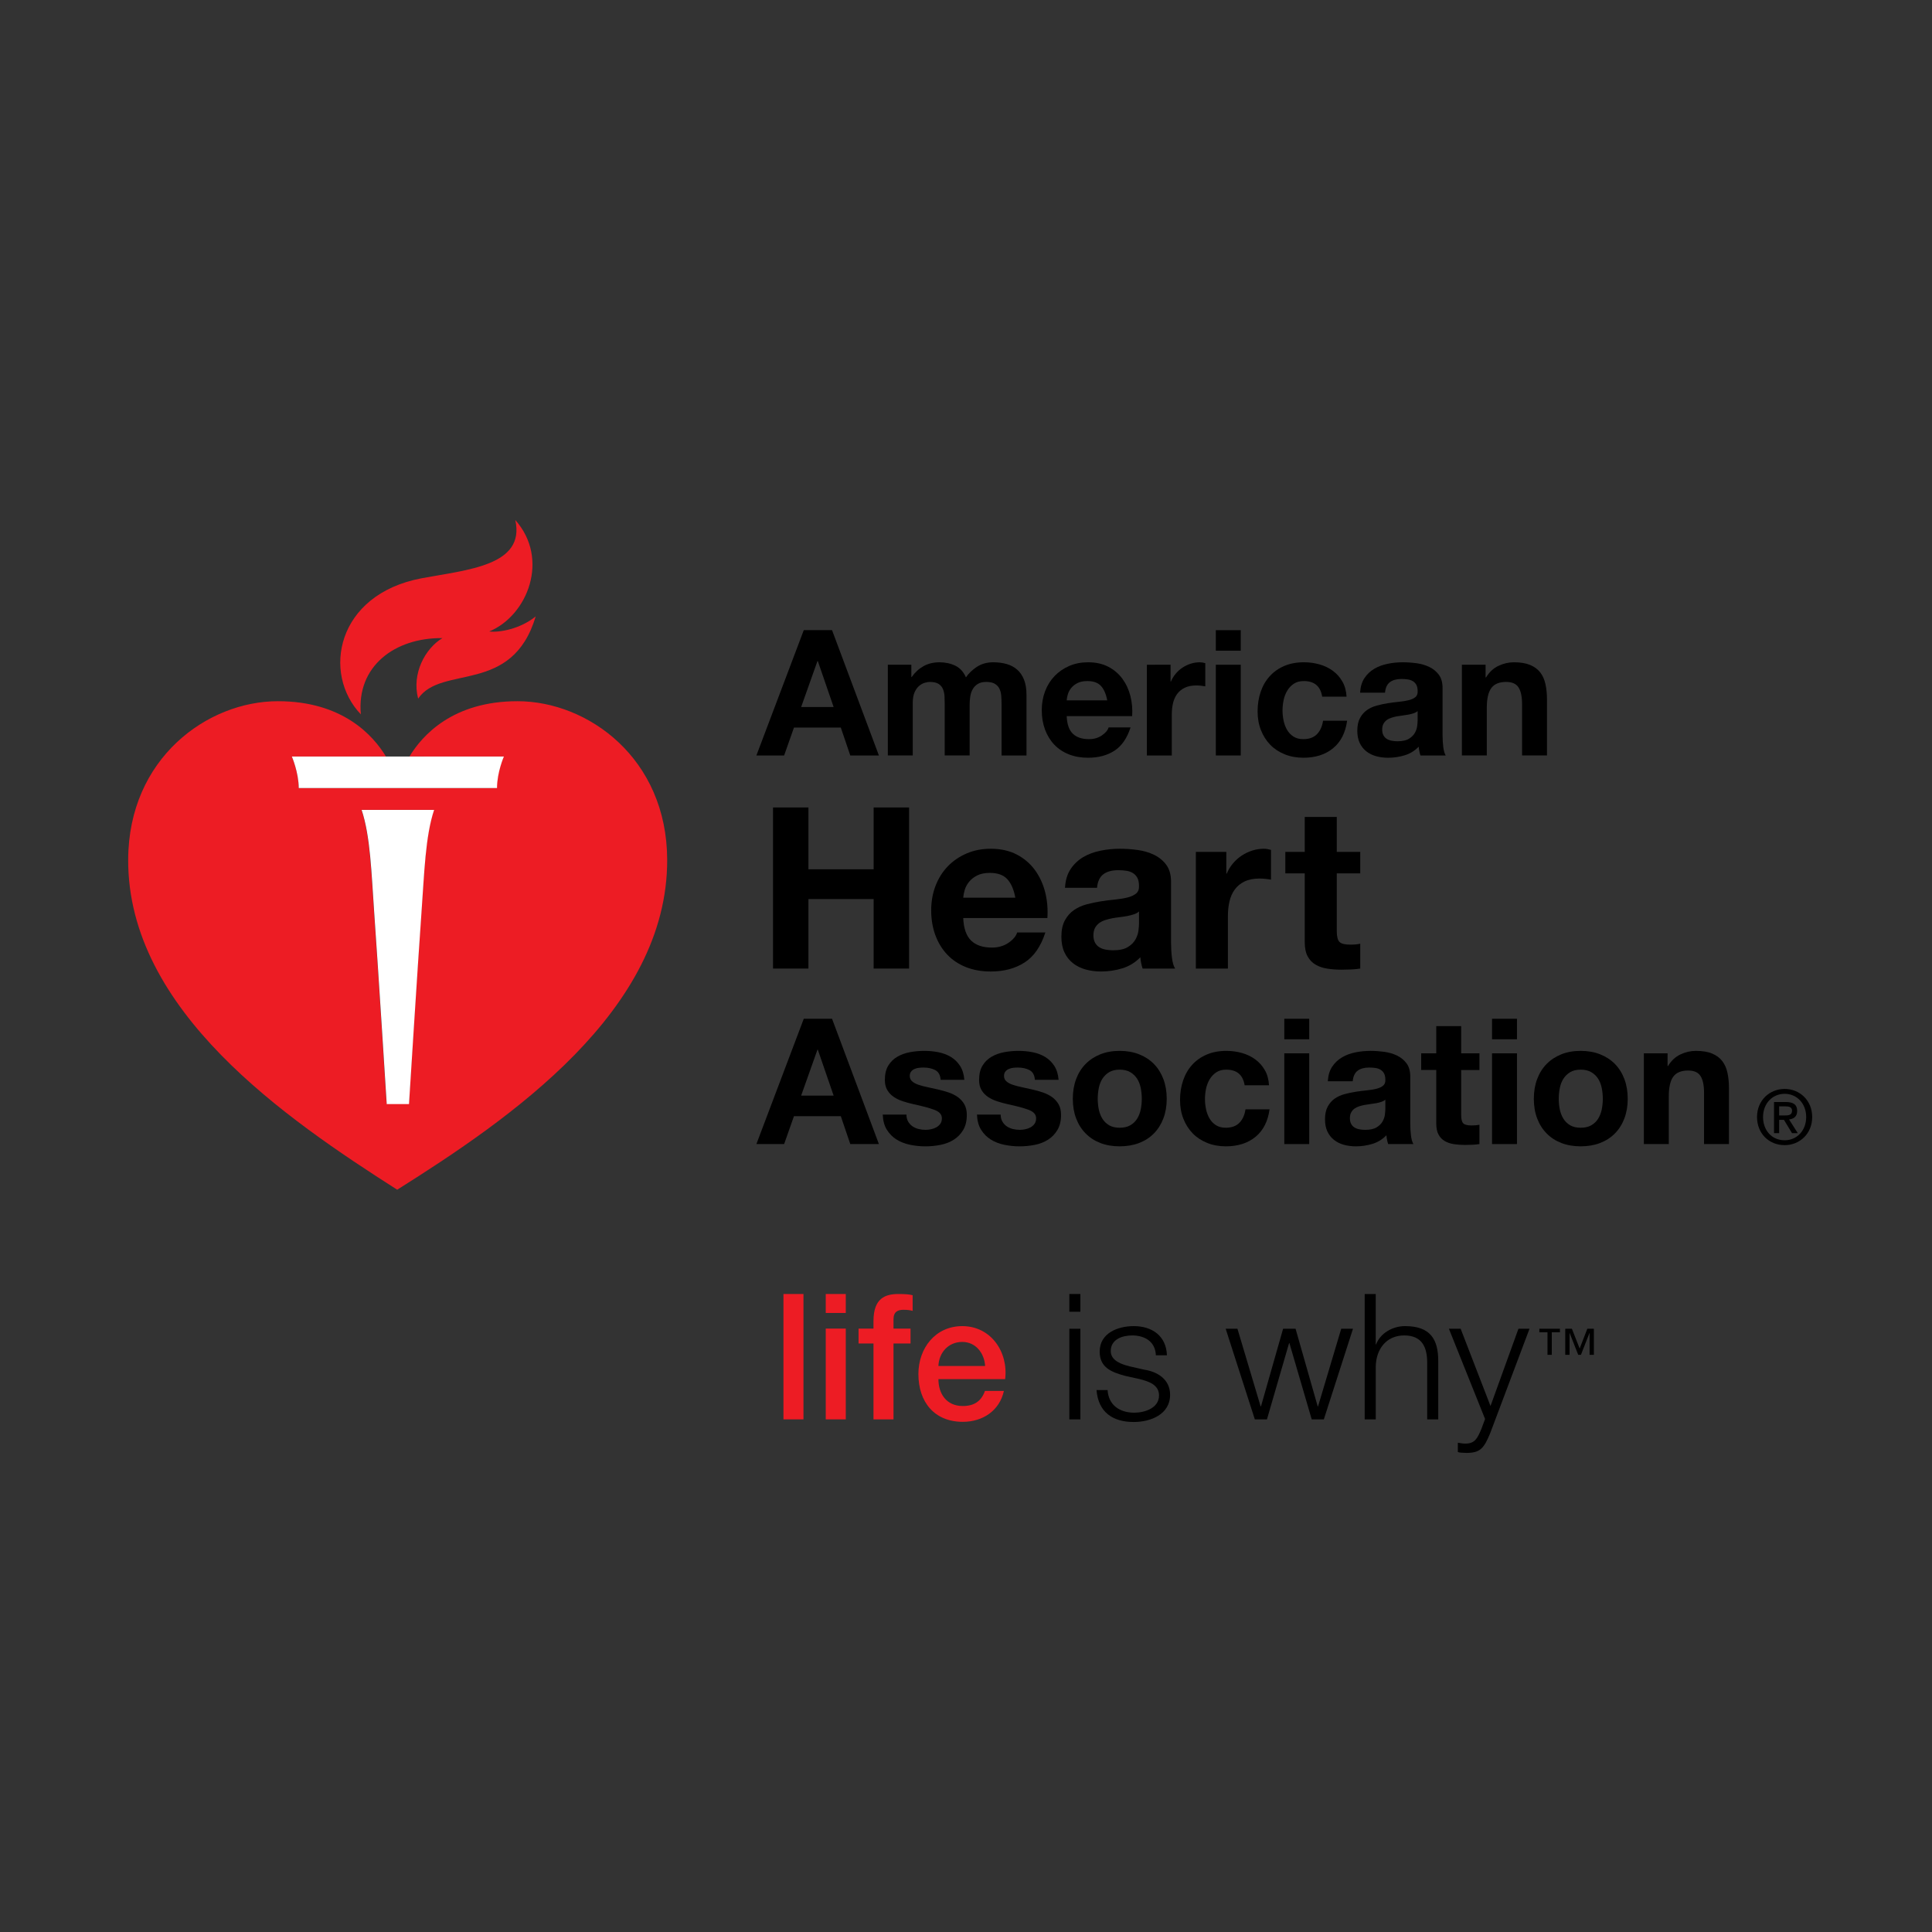 <?xml version="1.0" encoding="utf-8"?>
<!-- Generator: Adobe Illustrator 15.0.0, SVG Export Plug-In . SVG Version: 6.00 Build 0)  -->
<!DOCTYPE svg PUBLIC "-//W3C//DTD SVG 1.1//EN" "http://www.w3.org/Graphics/SVG/1.1/DTD/svg11.dtd">
<svg version="1.1" id="Layer_1" xmlns="http://www.w3.org/2000/svg" xmlns:xlink="http://www.w3.org/1999/xlink" x="0px" y="0px"
	 width="500px" height="500px" viewBox="0 0 500 500" enable-background="new 0 0 500 500" xml:space="preserve">
<rect x="0" y="0" width="500" height="500" fill="#333333" stroke="none"/>
<g>
	<g>
		<defs>
			<rect id="SVGID_1_" x="33.173" y="134.585" width="435.822" height="241.426"/>
		</defs>
		<clipPath id="SVGID_2_">
			<use xlink:href="#SVGID_1_"  overflow="visible"/>
		</clipPath>
		<path clip-path="url(#SVGID_2_)" fill="#ED1C24" d="M114.497,165.138c-4.461,2.687-7.989,9.169-6.282,15.67
			c6.022-8.89,24.331-0.868,30.423-21.277c-4.062,3.267-9.361,4.201-12.032,3.896c9.979-4.131,15.688-18.809,6.755-28.842
			c2.633,11.829-12.413,12.856-24.229,15.067c-22.189,4.179-25.811,24.736-15.742,35.223
			C92.232,172.438,102.142,165.018,114.497,165.138L114.497,165.138L114.497,165.138z"/>
		<path clip-path="url(#SVGID_2_)" fill="#ED1C24" d="M75.543,195.786c0,0,1.758,4.103,1.773,8.151h51.216
			c0.006-4.097,1.771-8.151,1.771-8.151l-24.331-0.007c3.292-5.449,11.219-14.319,27.978-14.307
			c18.238,0.013,38.632,14.775,38.717,40.991c0.143,39.154-40.782,67.142-69.872,85.434c-28.651-18.292-69.761-46.279-69.621-85.434
			c0.095-26.216,20.479-40.979,38.724-40.991c16.756-0.013,24.688,8.857,27.978,14.307L75.543,195.786L75.543,195.786
			L75.543,195.786L75.543,195.786z M109.014,236.163c0.744-10.338,0.988-19.747,3.257-26.577H93.557
			c2.265,6.83,2.515,16.239,3.257,26.577c0.918,12.783,3.225,49.387,3.225,49.387h5.754
			C105.792,285.55,108.092,248.946,109.014,236.163L109.014,236.163L109.014,236.163L109.014,236.163z"/>
	</g>
	<path fill="#FFFFFF" d="M109.073,236.235c0.751-10.359,0.995-19.787,3.276-26.631H93.588c2.281,6.844,2.528,16.271,3.26,26.631
		c0.922,12.806,3.235,49.492,3.235,49.492h5.766C105.849,285.728,108.155,249.041,109.073,236.235L109.073,236.235L109.073,236.235z
		"/>
	<path fill="#FFFFFF" d="M75.533,195.786c0,0,1.765,4.1,1.783,8.164h51.311c0.007-4.109,1.78-8.164,1.78-8.164H75.533
		L75.533,195.786L75.533,195.786z"/>
	<path d="M215.742,182.98l-4.093-11.902h-0.089l-4.226,11.902H215.742L215.742,182.98z M215.331,163.085l12.127,32.429h-7.407
		l-2.452-7.224h-12.121l-2.547,7.224h-7.176l12.261-32.429H215.331L215.331,163.085z"/>
	<path d="M235.856,172.031v3.181h0.092c0.85-1.21,1.869-2.147,3.067-2.816c1.194-0.665,2.565-0.997,4.112-0.997
		c1.479,0,2.838,0.284,4.061,0.861c1.227,0.576,2.161,1.59,2.795,3.041c0.696-1.026,1.641-1.936,2.835-2.725
		c1.198-0.785,2.614-1.178,4.249-1.178c1.241,0,2.395,0.151,3.453,0.452c1.058,0.302,1.97,0.789,2.725,1.454
		c0.76,0.666,1.35,1.537,1.773,2.611c0.425,1.077,0.634,2.369,0.634,3.884v15.714h-6.45v-13.307c0-0.788-0.031-1.529-0.089-2.227
		c-0.063-0.694-0.228-1.303-0.5-1.815c-0.272-0.517-0.672-0.925-1.207-1.229c-0.529-0.301-1.249-0.453-2.154-0.453
		c-0.909,0-1.645,0.175-2.205,0.523c-0.562,0.348-0.998,0.805-1.315,1.362c-0.316,0.561-0.531,1.197-0.633,1.907
		c-0.108,0.712-0.159,1.432-0.159,2.157v13.081h-6.45v-13.173c0-0.694-0.019-1.382-0.047-2.065
		c-0.028-0.682-0.155-1.309-0.384-1.883c-0.228-0.576-0.608-1.039-1.134-1.387c-0.532-0.349-1.312-0.523-2.345-0.523
		c-0.298,0-0.706,0.066-1.204,0.206c-0.494,0.133-0.981,0.393-1.45,0.773c-0.473,0.377-0.868,0.922-1.204,1.635
		c-0.336,0.709-0.501,1.641-0.501,2.791v13.626h-6.45v-23.482H235.856L235.856,172.031z"/>
	<path d="M284.934,177.528c-0.773-0.846-1.945-1.271-3.523-1.271c-1.026,0-1.882,0.171-2.565,0.52
		c-0.679,0.349-1.224,0.779-1.635,1.296c-0.406,0.517-0.697,1.062-0.862,1.635s-0.266,1.09-0.291,1.543h10.492
		C286.245,179.616,285.706,178.374,284.934,177.528L284.934,177.528z M277.641,189.881c0.97,0.938,2.363,1.409,4.182,1.409
		c1.299,0,2.421-0.326,3.364-0.979c0.938-0.649,1.515-1.337,1.724-2.065h5.677c-0.905,2.816-2.3,4.831-4.175,6.041
		c-1.882,1.214-4.15,1.815-6.818,1.815c-1.844,0-3.51-0.295-4.992-0.884c-1.489-0.593-2.744-1.432-3.771-2.521
		c-1.032-1.09-1.824-2.393-2.389-3.906c-0.558-1.515-0.836-3.178-0.836-4.993c0-1.759,0.285-3.393,0.861-4.907
		s1.395-2.823,2.452-3.929c1.059-1.105,2.325-1.974,3.796-2.613c1.463-0.634,3.092-0.95,4.878-0.95c2.003,0,3.745,0.386,5.228,1.156
		c1.482,0.772,2.699,1.809,3.656,3.11c0.95,1.303,1.641,2.785,2.065,4.451c0.425,1.667,0.577,3.409,0.456,5.222h-16.942
		C276.146,187.429,276.671,188.942,277.641,189.881L277.641,189.881z"/>
	<path d="M302.94,172.031v4.359h0.089c0.304-0.726,0.716-1.4,1.229-2.021c0.513-0.617,1.103-1.146,1.768-1.587
		s1.381-0.779,2.135-1.023c0.761-0.24,1.547-0.36,2.364-0.36c0.424,0,0.893,0.075,1.406,0.228v5.994
		c-0.304-0.063-0.665-0.114-1.09-0.158c-0.425-0.048-0.83-0.07-1.223-0.07c-1.185,0-2.18,0.196-2.997,0.59
		c-0.817,0.393-1.477,0.932-1.977,1.612c-0.501,0.682-0.855,1.477-1.071,2.386c-0.209,0.906-0.316,1.895-0.316,2.952v10.582h-6.45
		v-23.482H302.94L302.94,172.031z"/>
	<path d="M321.106,172.031v23.482h-6.45v-23.482H321.106L321.106,172.031z M314.656,168.401v-5.316h6.45v5.316H314.656
		L314.656,168.401z"/>
	<path d="M337.409,176.258c-1.026,0-1.888,0.234-2.585,0.703s-1.268,1.074-1.704,1.815c-0.438,0.744-0.748,1.562-0.932,2.455
		s-0.272,1.777-0.272,2.655c0,0.849,0.089,1.711,0.272,2.588c0.184,0.878,0.475,1.676,0.887,2.386
		c0.405,0.71,0.957,1.293,1.654,1.749c0.696,0.453,1.546,0.681,2.547,0.681c1.546,0,2.73-0.434,3.567-1.296
		c0.83-0.861,1.35-2.021,1.564-3.472h6.223c-0.425,3.117-1.635,5.493-3.638,7.128c-1.995,1.635-4.556,2.452-7.673,2.452
		c-1.755,0-3.37-0.295-4.834-0.884c-1.47-0.593-2.719-1.416-3.751-2.475c-1.026-1.061-1.831-2.325-2.408-3.795
		c-0.576-1.467-0.861-3.079-0.861-4.835c0-1.818,0.266-3.504,0.798-5.065c0.526-1.559,1.306-2.905,2.339-4.039
		c1.025-1.138,2.28-2.021,3.77-2.661c1.482-0.634,3.174-0.95,5.082-0.95c1.394,0,2.736,0.18,4.023,0.545
		c1.286,0.36,2.433,0.915,3.453,1.656c1.014,0.741,1.837,1.663,2.471,2.772c0.64,1.103,1.001,2.414,1.09,3.928h-6.311
		C341.756,177.604,340.165,176.258,337.409,176.258L337.409,176.258z"/>
	<path d="M365.861,184.59c-0.405,0.136-0.846,0.25-1.314,0.342c-0.469,0.089-0.957,0.165-1.477,0.229
		c-0.513,0.057-1.026,0.133-1.542,0.225c-0.485,0.092-0.961,0.213-1.43,0.364c-0.469,0.152-0.881,0.355-1.229,0.615
		c-0.349,0.253-0.628,0.583-0.837,0.976c-0.215,0.393-0.323,0.894-0.323,1.495c0,0.577,0.108,1.064,0.323,1.457
		c0.209,0.394,0.501,0.704,0.862,0.929c0.36,0.228,0.785,0.387,1.273,0.479c0.481,0.089,0.981,0.136,1.492,0.136
		c1.276,0,2.259-0.212,2.955-0.637c0.694-0.425,1.211-0.932,1.547-1.521c0.329-0.589,0.538-1.188,0.607-1.793
		c0.076-0.608,0.114-1.09,0.114-1.454v-2.408C366.612,184.267,366.273,184.453,365.861,184.59L365.861,184.59z M353.129,175.484
		c0.666-1.001,1.509-1.799,2.541-2.407c1.026-0.605,2.187-1.036,3.473-1.293c1.286-0.26,2.585-0.386,3.881-0.386
		c1.188,0,2.379,0.082,3.589,0.247c1.211,0.167,2.319,0.494,3.32,0.976c0.995,0.487,1.812,1.159,2.452,2.021
		c0.631,0.865,0.95,2.009,0.95,3.432v12.219c0,1.059,0.063,2.072,0.184,3.042c0.121,0.969,0.33,1.694,0.634,2.18h-6.542
		c-0.12-0.361-0.219-0.735-0.288-1.112c-0.076-0.377-0.133-0.764-0.165-1.159c-1.029,1.061-2.239,1.803-3.631,2.227
		c-1.394,0.425-2.812,0.634-4.271,0.634c-1.121,0-2.167-0.133-3.13-0.405c-0.969-0.272-1.818-0.697-2.547-1.273
		c-0.723-0.577-1.293-1.303-1.704-2.18c-0.406-0.881-0.608-1.923-0.608-3.137c0-1.33,0.234-2.427,0.703-3.288
		c0.469-0.865,1.07-1.553,1.812-2.069c0.741-0.516,1.59-0.902,2.547-1.156c0.95-0.26,1.913-0.462,2.883-0.614
		c0.967-0.152,1.917-0.272,2.86-0.364c0.941-0.092,1.769-0.226,2.5-0.409c0.729-0.181,1.299-0.443,1.724-0.792
		c0.424-0.349,0.621-0.855,0.589-1.523c0-0.694-0.114-1.248-0.336-1.657c-0.228-0.412-0.532-0.729-0.912-0.957
		c-0.38-0.225-0.817-0.373-1.317-0.449c-0.495-0.076-1.036-0.114-1.609-0.114c-1.274,0-2.269,0.272-2.997,0.817
		c-0.729,0.545-1.157,1.451-1.274,2.725h-6.449C352.084,177.74,352.458,176.482,353.129,175.484L353.129,175.484z"/>
	<path d="M384.468,172.031v3.27h0.133c0.817-1.362,1.876-2.351,3.181-2.972c1.3-0.621,2.636-0.931,3.998-0.931
		c1.724,0,3.134,0.234,4.245,0.703c1.104,0.469,1.978,1.121,2.611,1.951c0.633,0.833,1.083,1.851,1.337,3.045
		c0.26,1.194,0.386,2.519,0.386,3.973v14.443h-6.449v-13.262c0-1.939-0.299-3.384-0.906-4.337c-0.608-0.954-1.68-1.433-3.226-1.433
		c-1.758,0-3.028,0.523-3.814,1.568c-0.785,1.046-1.182,2.763-1.182,5.154v12.309h-6.447v-23.482H384.468L384.468,172.031z"/>
	<polygon points="209.223,208.972 209.223,224.97 226.099,224.97 226.099,208.972 235.271,208.972 235.271,250.663 226.099,250.663 
		226.099,232.678 209.223,232.678 209.223,250.663 200.061,250.663 200.061,208.972 209.223,208.972 	"/>
	<path d="M260.697,227.539c-0.988-1.09-2.503-1.635-4.526-1.635c-1.325,0-2.421,0.226-3.299,0.672
		c-0.874,0.447-1.574,1.004-2.097,1.663c-0.526,0.662-0.9,1.362-1.115,2.104c-0.209,0.738-0.339,1.4-0.377,1.983h13.486
		C262.383,230.226,261.692,228.629,260.697,227.539L260.697,227.539z M251.326,243.421c1.248,1.21,3.035,1.812,5.37,1.812
		c1.676,0,3.114-0.419,4.324-1.255c1.204-0.836,1.945-1.724,2.218-2.658h7.3c-1.166,3.621-2.959,6.21-5.373,7.765
		c-2.414,1.56-5.336,2.339-8.76,2.339c-2.377,0-4.515-0.381-6.422-1.141c-1.907-0.761-3.523-1.838-4.848-3.241
		c-1.324-1.4-2.344-3.076-3.066-5.021c-0.716-1.945-1.077-4.087-1.077-6.425c0-2.256,0.367-4.359,1.108-6.305
		c0.742-1.945,1.793-3.63,3.152-5.05c1.365-1.422,2.988-2.541,4.876-3.358s3.979-1.229,6.276-1.229c2.568,0,4.812,0.5,6.719,1.488
		c1.907,0.995,3.473,2.329,4.701,4.002c1.224,1.676,2.11,3.583,2.655,5.725s0.741,4.378,0.583,6.713h-21.78
		C249.4,240.269,250.078,242.217,251.326,243.421L251.326,243.421z"/>
	<path d="M293.462,236.619c-0.526,0.174-1.09,0.32-1.698,0.44c-0.602,0.114-1.235,0.212-1.895,0.291
		c-0.665,0.076-1.324,0.175-1.989,0.292c-0.621,0.114-1.236,0.272-1.838,0.466c-0.602,0.196-1.128,0.459-1.578,0.788
		c-0.443,0.33-0.805,0.748-1.076,1.255c-0.272,0.507-0.412,1.15-0.412,1.927c0,0.741,0.14,1.365,0.412,1.869
		c0.271,0.507,0.64,0.905,1.108,1.197c0.469,0.291,1.014,0.497,1.635,0.614c0.621,0.114,1.268,0.175,1.926,0.175
		c1.635,0,2.902-0.272,3.796-0.817s1.559-1.198,1.989-1.955c0.425-0.761,0.69-1.527,0.786-2.307
		c0.095-0.779,0.146-1.403,0.146-1.869v-3.098C294.425,236.201,293.987,236.445,293.462,236.619L293.462,236.619z M277.076,224.913
		c0.855-1.286,1.952-2.319,3.27-3.099c1.324-0.776,2.813-1.33,4.474-1.66c1.653-0.332,3.313-0.5,4.993-0.5
		c1.514,0,3.054,0.107,4.612,0.323c1.553,0.215,2.979,0.633,4.258,1.254c1.286,0.624,2.338,1.489,3.155,2.598
		c0.817,1.109,1.229,2.579,1.229,4.41v15.708c0,1.362,0.076,2.667,0.234,3.915c0.152,1.242,0.425,2.18,0.817,2.801h-8.414
		c-0.152-0.469-0.279-0.944-0.374-1.432c-0.102-0.485-0.171-0.982-0.209-1.489c-1.324,1.362-2.877,2.319-4.67,2.864
		s-3.618,0.817-5.487,0.817c-1.444,0-2.788-0.178-4.029-0.526c-1.249-0.352-2.339-0.896-3.27-1.635
		c-0.938-0.741-1.667-1.673-2.192-2.804c-0.526-1.131-0.786-2.475-0.786-4.029c0-1.714,0.298-3.124,0.9-4.232
		c0.608-1.112,1.381-1.996,2.338-2.658c0.956-0.659,2.046-1.16,3.27-1.489c1.229-0.329,2.464-0.593,3.713-0.786
		c1.241-0.196,2.471-0.354,3.675-0.469c1.204-0.117,2.274-0.291,3.212-0.525c0.932-0.234,1.673-0.573,2.218-1.021
		c0.545-0.449,0.799-1.103,0.761-1.958c0-0.894-0.146-1.605-0.438-2.132c-0.291-0.525-0.685-0.935-1.166-1.226
		c-0.487-0.292-1.052-0.488-1.698-0.583c-0.64-0.099-1.33-0.146-2.071-0.146c-1.635,0-2.921,0.349-3.853,1.052
		c-0.932,0.697-1.482,1.866-1.635,3.504h-8.294C275.733,227.812,276.221,226.196,277.076,224.913L277.076,224.913z"/>
	<path d="M317.374,220.472v5.607h0.114c0.387-0.935,0.912-1.8,1.578-2.598c0.659-0.799,1.419-1.479,2.274-2.044
		c0.855-0.563,1.774-1.004,2.743-1.314c0.976-0.311,1.99-0.469,3.042-0.469c0.545,0,1.146,0.102,1.806,0.294v7.708
		c-0.387-0.076-0.855-0.146-1.4-0.202c-0.545-0.061-1.071-0.089-1.578-0.089c-1.514,0-2.8,0.253-3.853,0.757
		c-1.051,0.507-1.894,1.198-2.54,2.075c-0.64,0.875-1.097,1.895-1.369,3.066c-0.272,1.166-0.411,2.434-0.411,3.796v13.604h-8.295
		v-30.191H317.374L317.374,220.472z"/>
	<path d="M352.033,220.472v5.55h-6.076v14.947c0,1.4,0.234,2.338,0.703,2.804s1.4,0.7,2.801,0.7c0.469,0,0.919-0.019,1.343-0.057
		c0.431-0.038,0.837-0.099,1.229-0.178v6.425c-0.703,0.117-1.482,0.196-2.338,0.234s-1.692,0.058-2.51,0.058
		c-1.286,0-2.503-0.089-3.649-0.264c-1.146-0.174-2.16-0.517-3.035-1.023c-0.881-0.503-1.571-1.223-2.078-2.16
		c-0.5-0.932-0.754-2.161-0.754-3.675v-17.812h-5.024v-5.55h5.024v-9.048h8.288v9.048H352.033L352.033,220.472z"/>
	<path d="M215.742,283.545l-4.093-11.899h-0.089l-4.226,11.899H215.742L215.742,283.545z M215.331,263.652l12.127,32.429h-7.407
		l-2.452-7.221h-12.121l-2.547,7.221h-7.176l12.261-32.429H215.331L215.331,263.652z"/>
	<path d="M235.017,290.245c0.292,0.501,0.659,0.909,1.112,1.226c0.46,0.317,0.979,0.552,1.568,0.704
		c0.589,0.151,1.201,0.228,1.838,0.228c0.456,0,0.931-0.054,1.432-0.158c0.501-0.107,0.957-0.272,1.362-0.501
		c0.408-0.228,0.754-0.528,1.026-0.909c0.272-0.377,0.405-0.855,0.405-1.429c0-0.969-0.643-1.698-1.933-2.183
		c-1.286-0.481-3.079-0.966-5.379-1.451c-0.938-0.212-1.856-0.462-2.75-0.751c-0.894-0.288-1.686-0.665-2.383-1.134
		c-0.696-0.469-1.257-1.062-1.679-1.771c-0.428-0.713-0.634-1.585-0.634-2.614c0-1.511,0.292-2.753,0.881-3.723
		c0.589-0.969,1.368-1.732,2.338-2.293c0.97-0.562,2.06-0.954,3.276-1.182c1.21-0.229,2.452-0.34,3.719-0.34
		c1.273,0,2.506,0.121,3.707,0.361c1.191,0.244,2.259,0.653,3.199,1.227c0.938,0.576,1.718,1.34,2.338,2.293
		c0.621,0.954,0.989,2.158,1.115,3.612h-6.136c-0.086-1.242-0.562-2.082-1.407-2.522c-0.849-0.437-1.85-0.655-2.994-0.655
		c-0.367,0-0.763,0.022-1.185,0.066c-0.425,0.044-0.811,0.143-1.159,0.295c-0.349,0.151-0.64,0.37-0.881,0.659
		c-0.247,0.288-0.367,0.674-0.367,1.159c0,0.573,0.215,1.042,0.64,1.406c0.421,0.364,0.973,0.659,1.653,0.888
		c0.685,0.225,1.464,0.431,2.345,0.611c0.871,0.181,1.768,0.38,2.674,0.592c0.938,0.209,1.856,0.469,2.75,0.771
		c0.891,0.304,1.686,0.703,2.383,1.203c0.696,0.501,1.261,1.122,1.685,1.863c0.419,0.741,0.634,1.657,0.634,2.747
		c0,1.546-0.311,2.838-0.931,3.884c-0.621,1.045-1.433,1.885-2.431,2.521c-0.998,0.634-2.145,1.08-3.431,1.34
		c-1.289,0.257-2.592,0.384-3.929,0.384c-1.362,0-2.692-0.137-3.991-0.409c-1.306-0.272-2.465-0.725-3.479-1.361
		c-1.014-0.634-1.844-1.477-2.497-2.52c-0.652-1.045-1.007-2.354-1.07-3.928h6.133C234.586,289.148,234.732,289.744,235.017,290.245
		L235.017,290.245z"/>
	<path d="M259.411,290.245c0.285,0.501,0.652,0.909,1.109,1.226c0.456,0.317,0.976,0.552,1.564,0.704
		c0.596,0.151,1.204,0.228,1.844,0.228c0.45,0,0.932-0.054,1.433-0.158c0.494-0.107,0.95-0.272,1.362-0.501
		c0.405-0.228,0.747-0.528,1.02-0.909c0.272-0.377,0.405-0.855,0.405-1.429c0-0.969-0.64-1.698-1.926-2.183
		c-1.286-0.481-3.086-0.966-5.386-1.451c-0.938-0.212-1.85-0.462-2.743-0.751c-0.897-0.288-1.695-0.665-2.39-1.134
		c-0.696-0.469-1.257-1.062-1.682-1.771c-0.425-0.713-0.634-1.585-0.634-2.614c0-1.511,0.295-2.753,0.888-3.723
		c0.589-0.969,1.368-1.732,2.338-2.293c0.969-0.562,2.062-0.954,3.272-1.182c1.21-0.229,2.452-0.34,3.726-0.34
		c1.268,0,2.503,0.121,3.7,0.361c1.191,0.244,2.262,0.653,3.2,1.227c0.938,0.576,1.717,1.34,2.338,2.293
		c0.621,0.954,0.994,2.158,1.115,3.612h-6.134c-0.089-1.242-0.558-2.082-1.406-2.522c-0.85-0.437-1.851-0.655-2.997-0.655
		c-0.361,0-0.761,0.022-1.179,0.066c-0.425,0.044-0.812,0.143-1.159,0.295c-0.349,0.151-0.646,0.37-0.888,0.659
		c-0.24,0.288-0.361,0.674-0.361,1.159c0,0.573,0.21,1.042,0.634,1.406c0.425,0.364,0.976,0.659,1.66,0.888
		c0.678,0.225,1.457,0.431,2.338,0.611c0.875,0.181,1.768,0.38,2.681,0.592c0.938,0.209,1.85,0.469,2.743,0.771
		c0.894,0.304,1.691,0.703,2.389,1.203c0.697,0.501,1.255,1.122,1.68,1.863c0.424,0.741,0.633,1.657,0.633,2.747
		c0,1.546-0.311,2.838-0.931,3.884c-0.621,1.045-1.433,1.885-2.427,2.521c-1.002,0.634-2.142,1.08-3.428,1.34
		c-1.293,0.257-2.599,0.384-3.929,0.384c-1.362,0-2.699-0.137-3.998-0.409c-1.306-0.272-2.465-0.725-3.479-1.361
		c-1.014-0.634-1.848-1.477-2.5-2.52c-0.649-1.045-1.004-2.354-1.064-3.928h6.13C258.974,289.148,259.12,289.744,259.411,290.245
		L259.411,290.245z"/>
	<path d="M284.363,287.112c0.184,0.893,0.494,1.694,0.931,2.404c0.444,0.713,1.027,1.279,1.749,1.704
		c0.729,0.425,1.635,0.637,2.725,0.637c1.097,0,2.009-0.212,2.75-0.637s1.331-0.991,1.774-1.704c0.438-0.71,0.747-1.512,0.932-2.404
		c0.177-0.894,0.271-1.81,0.271-2.75c0-0.938-0.095-1.86-0.271-2.77c-0.185-0.909-0.494-1.711-0.932-2.407
		c-0.443-0.697-1.033-1.265-1.774-1.705c-0.741-0.437-1.653-0.655-2.75-0.655c-1.09,0-1.996,0.219-2.725,0.655
		c-0.722,0.44-1.305,1.008-1.749,1.705c-0.437,0.696-0.747,1.498-0.931,2.407c-0.178,0.909-0.272,1.831-0.272,2.77
		C284.091,285.303,284.186,286.219,284.363,287.112L284.363,287.112z M278.502,279.255c0.577-1.53,1.394-2.832,2.459-3.906
		c1.058-1.077,2.325-1.907,3.813-2.499c1.483-0.59,3.149-0.885,4.993-0.885c1.851,0,3.523,0.295,5.024,0.885
		c1.496,0.592,2.775,1.422,3.834,2.499c1.058,1.074,1.875,2.376,2.452,3.906c0.576,1.527,0.868,3.231,0.868,5.107
		c0,1.878-0.292,3.573-0.868,5.088c-0.577,1.514-1.395,2.81-2.452,3.884c-1.059,1.074-2.338,1.9-3.834,2.475
		c-1.501,0.573-3.174,0.861-5.024,0.861c-1.844,0-3.51-0.288-4.993-0.861c-1.488-0.574-2.756-1.4-3.813-2.475
		c-1.065-1.074-1.882-2.37-2.459-3.884c-0.57-1.515-0.861-3.21-0.861-5.088C277.641,282.486,277.932,280.782,278.502,279.255
		L278.502,279.255z"/>
	<path d="M317.336,276.825c-1.026,0-1.888,0.234-2.585,0.703s-1.267,1.074-1.704,1.815s-0.748,1.562-0.932,2.452
		c-0.184,0.894-0.272,1.78-0.272,2.658c0,0.849,0.089,1.711,0.272,2.588c0.184,0.878,0.476,1.673,0.888,2.386
		c0.405,0.71,0.956,1.293,1.653,1.749c0.697,0.453,1.546,0.681,2.547,0.681c1.546,0,2.731-0.431,3.567-1.296
		c0.83-0.861,1.35-2.021,1.565-3.475h6.222c-0.425,3.12-1.635,5.496-3.637,7.131c-1.996,1.635-4.556,2.452-7.673,2.452
		c-1.756,0-3.371-0.295-4.835-0.884c-1.47-0.593-2.718-1.416-3.751-2.475c-1.026-1.062-1.831-2.325-2.407-3.795
		c-0.577-1.467-0.862-3.079-0.862-4.835c0-1.818,0.267-3.504,0.799-5.065c0.525-1.559,1.305-2.905,2.338-4.043
		c1.026-1.134,2.28-2.021,3.77-2.654c1.483-0.637,3.175-0.954,5.082-0.954c1.394,0,2.737,0.181,4.023,0.545
		c1.286,0.361,2.433,0.916,3.453,1.657c1.014,0.741,1.837,1.666,2.471,2.769c0.641,1.106,1.001,2.418,1.09,3.929h-6.311
		C321.683,278.172,320.093,276.825,317.336,276.825L317.336,276.825z"/>
	<path d="M338.822,272.599v23.482h-6.45v-23.482H338.822L338.822,272.599z M332.372,268.965v-5.312h6.45v5.312H332.372
		L332.372,268.965z"/>
	<path d="M357.508,285.157c-0.406,0.136-0.85,0.25-1.318,0.342c-0.469,0.089-0.957,0.165-1.477,0.226
		c-0.513,0.062-1.026,0.136-1.539,0.228c-0.488,0.092-0.964,0.213-1.433,0.364c-0.469,0.152-0.881,0.355-1.229,0.611
		c-0.349,0.26-0.628,0.583-0.837,0.979c-0.215,0.393-0.323,0.894-0.323,1.498c0,0.573,0.108,1.059,0.323,1.451
		c0.209,0.396,0.501,0.706,0.862,0.932c0.361,0.228,0.785,0.387,1.273,0.479c0.481,0.089,0.982,0.136,1.495,0.136
		c1.273,0,2.256-0.212,2.952-0.637c0.697-0.425,1.211-0.932,1.547-1.521c0.329-0.593,0.538-1.188,0.607-1.793
		c0.076-0.608,0.114-1.093,0.114-1.454v-2.408C358.255,284.834,357.919,285.021,357.508,285.157L357.508,285.157z M344.771,276.052
		c0.666-1.001,1.509-1.803,2.541-2.407c1.026-0.605,2.187-1.036,3.473-1.296c1.286-0.257,2.585-0.384,3.884-0.384
		c1.185,0,2.376,0.083,3.586,0.247c1.211,0.168,2.319,0.495,3.32,0.979c0.995,0.484,1.812,1.156,2.452,2.021
		c0.634,0.861,0.95,2.005,0.95,3.428v12.216c0,1.062,0.063,2.075,0.184,3.045c0.121,0.969,0.33,1.694,0.634,2.18h-6.539
		c-0.12-0.364-0.222-0.735-0.294-1.112c-0.073-0.38-0.133-0.764-0.162-1.159c-1.026,1.061-2.236,1.802-3.631,2.227
		c-1.394,0.422-2.812,0.634-4.27,0.634c-1.122,0-2.168-0.137-3.131-0.409c-0.969-0.272-1.818-0.693-2.547-1.27
		c-0.723-0.577-1.293-1.303-1.704-2.18c-0.405-0.878-0.608-1.924-0.608-3.134c0-1.334,0.234-2.43,0.703-3.295
		c0.469-0.861,1.07-1.549,1.812-2.065c0.741-0.513,1.59-0.899,2.547-1.159c0.95-0.257,1.913-0.46,2.883-0.611
		c0.97-0.152,1.92-0.272,2.864-0.364c0.938-0.089,1.768-0.226,2.496-0.409c0.729-0.181,1.299-0.446,1.724-0.795
		c0.425-0.346,0.617-0.855,0.589-1.521c0-0.697-0.114-1.248-0.336-1.657c-0.228-0.408-0.532-0.729-0.912-0.953
		c-0.38-0.229-0.817-0.381-1.317-0.457c-0.494-0.072-1.033-0.11-1.609-0.11c-1.274,0-2.269,0.272-2.997,0.817
		c-0.729,0.545-1.153,1.451-1.274,2.725h-6.449C343.727,278.308,344.101,277.05,344.771,276.052L344.771,276.052z"/>
	<path d="M382.878,272.599v4.315h-4.728v11.627c0,1.09,0.184,1.818,0.542,2.18c0.364,0.364,1.09,0.545,2.18,0.545
		c0.364,0,0.713-0.013,1.049-0.045c0.336-0.028,0.652-0.076,0.957-0.136v4.996c-0.545,0.092-1.153,0.151-1.819,0.18
		c-0.665,0.032-1.317,0.048-1.954,0.048c-0.998,0-1.948-0.069-2.839-0.206c-0.89-0.136-1.683-0.398-2.36-0.795
		c-0.684-0.393-1.223-0.953-1.615-1.679c-0.394-0.729-0.59-1.683-0.59-2.861v-13.854h-3.902v-4.315h3.902v-7.039h6.45v7.039H382.878
		L382.878,272.599z"/>
	<path d="M392.591,272.599v23.482h-6.453v-23.482H392.591L392.591,272.599z M386.138,268.965v-5.312h6.453v5.312H386.138
		L386.138,268.965z"/>
	<path d="M403.673,287.112c0.184,0.893,0.494,1.694,0.932,2.404c0.443,0.713,1.026,1.279,1.748,1.704
		c0.726,0.425,1.635,0.637,2.725,0.637c1.097,0,2.009-0.212,2.747-0.637c0.744-0.425,1.334-0.991,1.777-1.704
		c0.437-0.71,0.747-1.512,0.932-2.404c0.177-0.894,0.272-1.81,0.272-2.75c0-0.938-0.096-1.86-0.272-2.77
		c-0.185-0.909-0.495-1.711-0.932-2.407c-0.443-0.697-1.033-1.265-1.777-1.705c-0.738-0.437-1.65-0.655-2.747-0.655
		c-1.09,0-1.999,0.219-2.725,0.655c-0.722,0.44-1.305,1.008-1.748,1.705c-0.438,0.696-0.748,1.498-0.932,2.407
		c-0.178,0.909-0.272,1.831-0.272,2.77C403.4,285.303,403.495,286.219,403.673,287.112L403.673,287.112z M397.818,279.255
		c0.576-1.53,1.394-2.832,2.452-3.906c1.058-1.077,2.331-1.907,3.814-2.499c1.482-0.59,3.148-0.885,4.992-0.885
		c1.851,0,3.523,0.295,5.024,0.885c1.492,0.592,2.775,1.422,3.834,2.499c1.055,1.074,1.875,2.376,2.452,3.906
		c0.576,1.527,0.868,3.231,0.868,5.107c0,1.878-0.292,3.573-0.868,5.088c-0.577,1.514-1.397,2.81-2.452,3.884
		c-1.059,1.074-2.342,1.9-3.834,2.475c-1.501,0.573-3.174,0.861-5.024,0.861c-1.844,0-3.51-0.288-4.992-0.861
		c-1.483-0.574-2.757-1.4-3.814-2.475c-1.059-1.074-1.876-2.37-2.452-3.884c-0.577-1.515-0.865-3.21-0.865-5.088
		C396.953,282.486,397.241,280.782,397.818,279.255L397.818,279.255z"/>
	<path d="M431.564,272.599v3.27h0.13c0.82-1.362,1.879-2.354,3.184-2.975c1.299-0.618,2.636-0.929,3.998-0.929
		c1.724,0,3.137,0.234,4.245,0.704c1.103,0.469,1.978,1.118,2.61,1.951c0.634,0.833,1.084,1.847,1.338,3.045
		c0.26,1.194,0.386,2.519,0.386,3.973v14.443h-6.45v-13.262c0-1.939-0.298-3.384-0.906-4.337c-0.607-0.954-1.679-1.433-3.225-1.433
		c-1.755,0-3.032,0.522-3.814,1.568c-0.785,1.046-1.179,2.763-1.179,5.154v12.309h-6.45v-23.482H431.564L431.564,272.599z"/>
	<path d="M461.915,288.68c0.991,0,1.869-0.098,1.869-1.264c0-0.973-0.951-1.09-1.749-1.09h-1.597v2.354H461.915L461.915,288.68z
		 M460.438,293.252h-1.324v-8.054h3.054c1.945,0,2.94,0.682,2.94,2.312c0,1.461-0.894,2.062-2.104,2.199l2.256,3.542h-1.495
		l-2.085-3.444h-1.241V293.252L460.438,293.252z M461.876,283.076c-3.151,0-5.601,2.471-5.601,6.013c0,3.308,2.142,6.01,5.601,6.01
		c3.111,0,5.563-2.449,5.563-6.01C467.439,285.547,464.987,283.076,461.876,283.076L461.876,283.076z M461.876,296.362
		c-4.182,0-7.159-3.13-7.159-7.273c0-4.379,3.308-7.277,7.159-7.277c3.814,0,7.119,2.898,7.119,7.277
		C468.995,293.464,465.69,296.362,461.876,296.362L461.876,296.362z"/>
	<polygon fill="#ED1C24" points="202.757,334.887 207.937,334.887 207.937,367.331 202.757,367.331 202.757,334.887 	"/>
	<path fill="#ED1C24" d="M213.702,343.836h5.184v23.495h-5.184V343.836L213.702,343.836z M213.702,334.887h5.184v4.907h-5.184
		V334.887L213.702,334.887z"/>
	<path fill="#ED1C24" d="M222.192,343.836h3.865v-1.954c0-5.997,3.137-6.995,6.498-6.995c1.638,0,2.816,0.088,3.634,0.316v4.046
		c-0.678-0.184-1.362-0.275-2.408-0.275c-1.409,0-2.544,0.5-2.544,2.455v2.407h4.407v3.862h-4.407v19.633h-5.18v-19.633h-3.865
		V343.836L222.192,343.836z"/>
	<path fill="#ED1C24" d="M254.947,353.515c-0.181-3.27-2.404-6.226-5.905-6.226c-3.589,0-6.041,2.728-6.181,6.226H254.947
		L254.947,353.515z M242.861,356.924c0,3.681,2.002,6.953,6.317,6.953c2.997,0,4.815-1.317,5.725-3.909h4.907
		c-1.134,5.136-5.497,8-10.632,8c-7.363,0-11.497-5.136-11.497-12.362c0-6.678,4.362-12.406,11.36-12.406
		c7.407,0,11.95,6.682,11.089,13.725H242.861L242.861,356.924z"/>
	<path d="M276.74,343.884h2.864v23.447h-2.864V343.884L276.74,343.884z M276.74,334.887h2.864v4.587h-2.864V334.887L276.74,334.887z
		"/>
	<path d="M299.139,350.746c-0.136-3.546-2.863-5.136-6.133-5.136c-2.548,0-5.544,0.998-5.544,4.042c0,2.548,2.908,3.453,4.862,3.954
		l3.814,0.865c3.272,0.5,6.682,2.407,6.682,6.497c0,5.088-5.044,7.043-9.406,7.043c-5.452,0-9.181-2.544-9.634-8.269h2.863
		c0.226,3.861,3.09,5.86,6.907,5.86c2.68,0,6.405-1.182,6.405-4.454c0-2.725-2.544-3.634-5.135-4.271l-3.679-0.817
		c-3.729-1.001-6.545-2.271-6.545-6.272c0-4.771,4.679-6.59,8.816-6.59c4.68,0,8.405,2.455,8.589,7.547H299.139L299.139,350.746z"/>
	<polygon points="317.206,343.884 320.251,343.884 326.248,363.97 326.34,363.97 332.064,343.884 335.293,343.884 341.018,363.97 
		341.109,363.97 347.106,343.884 350.151,343.884 342.608,367.331 339.472,367.331 333.702,347.609 333.61,347.609 327.886,367.331 
		324.75,367.331 317.206,343.884 	"/>
	<path d="M353.18,334.887h2.861v13.039h0.092c1.045-2.816,4.175-4.727,7.499-4.727c6.586,0,8.585,3.456,8.585,9.045v15.087h-2.86
		v-14.634c0-4.042-1.318-7.087-5.953-7.087c-4.546,0-7.271,3.453-7.362,8.044v13.677h-2.861V334.887L353.18,334.887z"/>
	<path d="M374.977,343.884h3.041l7.724,19.993l7.229-19.993h2.864l-10.179,27.036c-1.639,3.954-2.592,5.091-6.182,5.091
		c-1.137-0.047-1.729-0.047-2.183-0.228v-2.408c0.685,0.137,1.318,0.226,1.951,0.226c2.548,0,3.14-1.499,4.094-3.679l1.001-2.684
		L374.977,343.884L374.977,343.884z"/>
	<path d="M412.492,350.622h-1.108v-5.626h-0.035l-2.205,5.626h-0.706l-2.208-5.626h-0.032v5.626h-1.111v-6.738h1.717l2.012,5.119
		l1.979-5.119h1.698V350.622L412.492,350.622z M403.711,344.783h-2.11v5.839h-1.111v-5.839h-2.11v-0.899h5.332V344.783
		L403.711,344.783z"/>
</g>
</svg>
